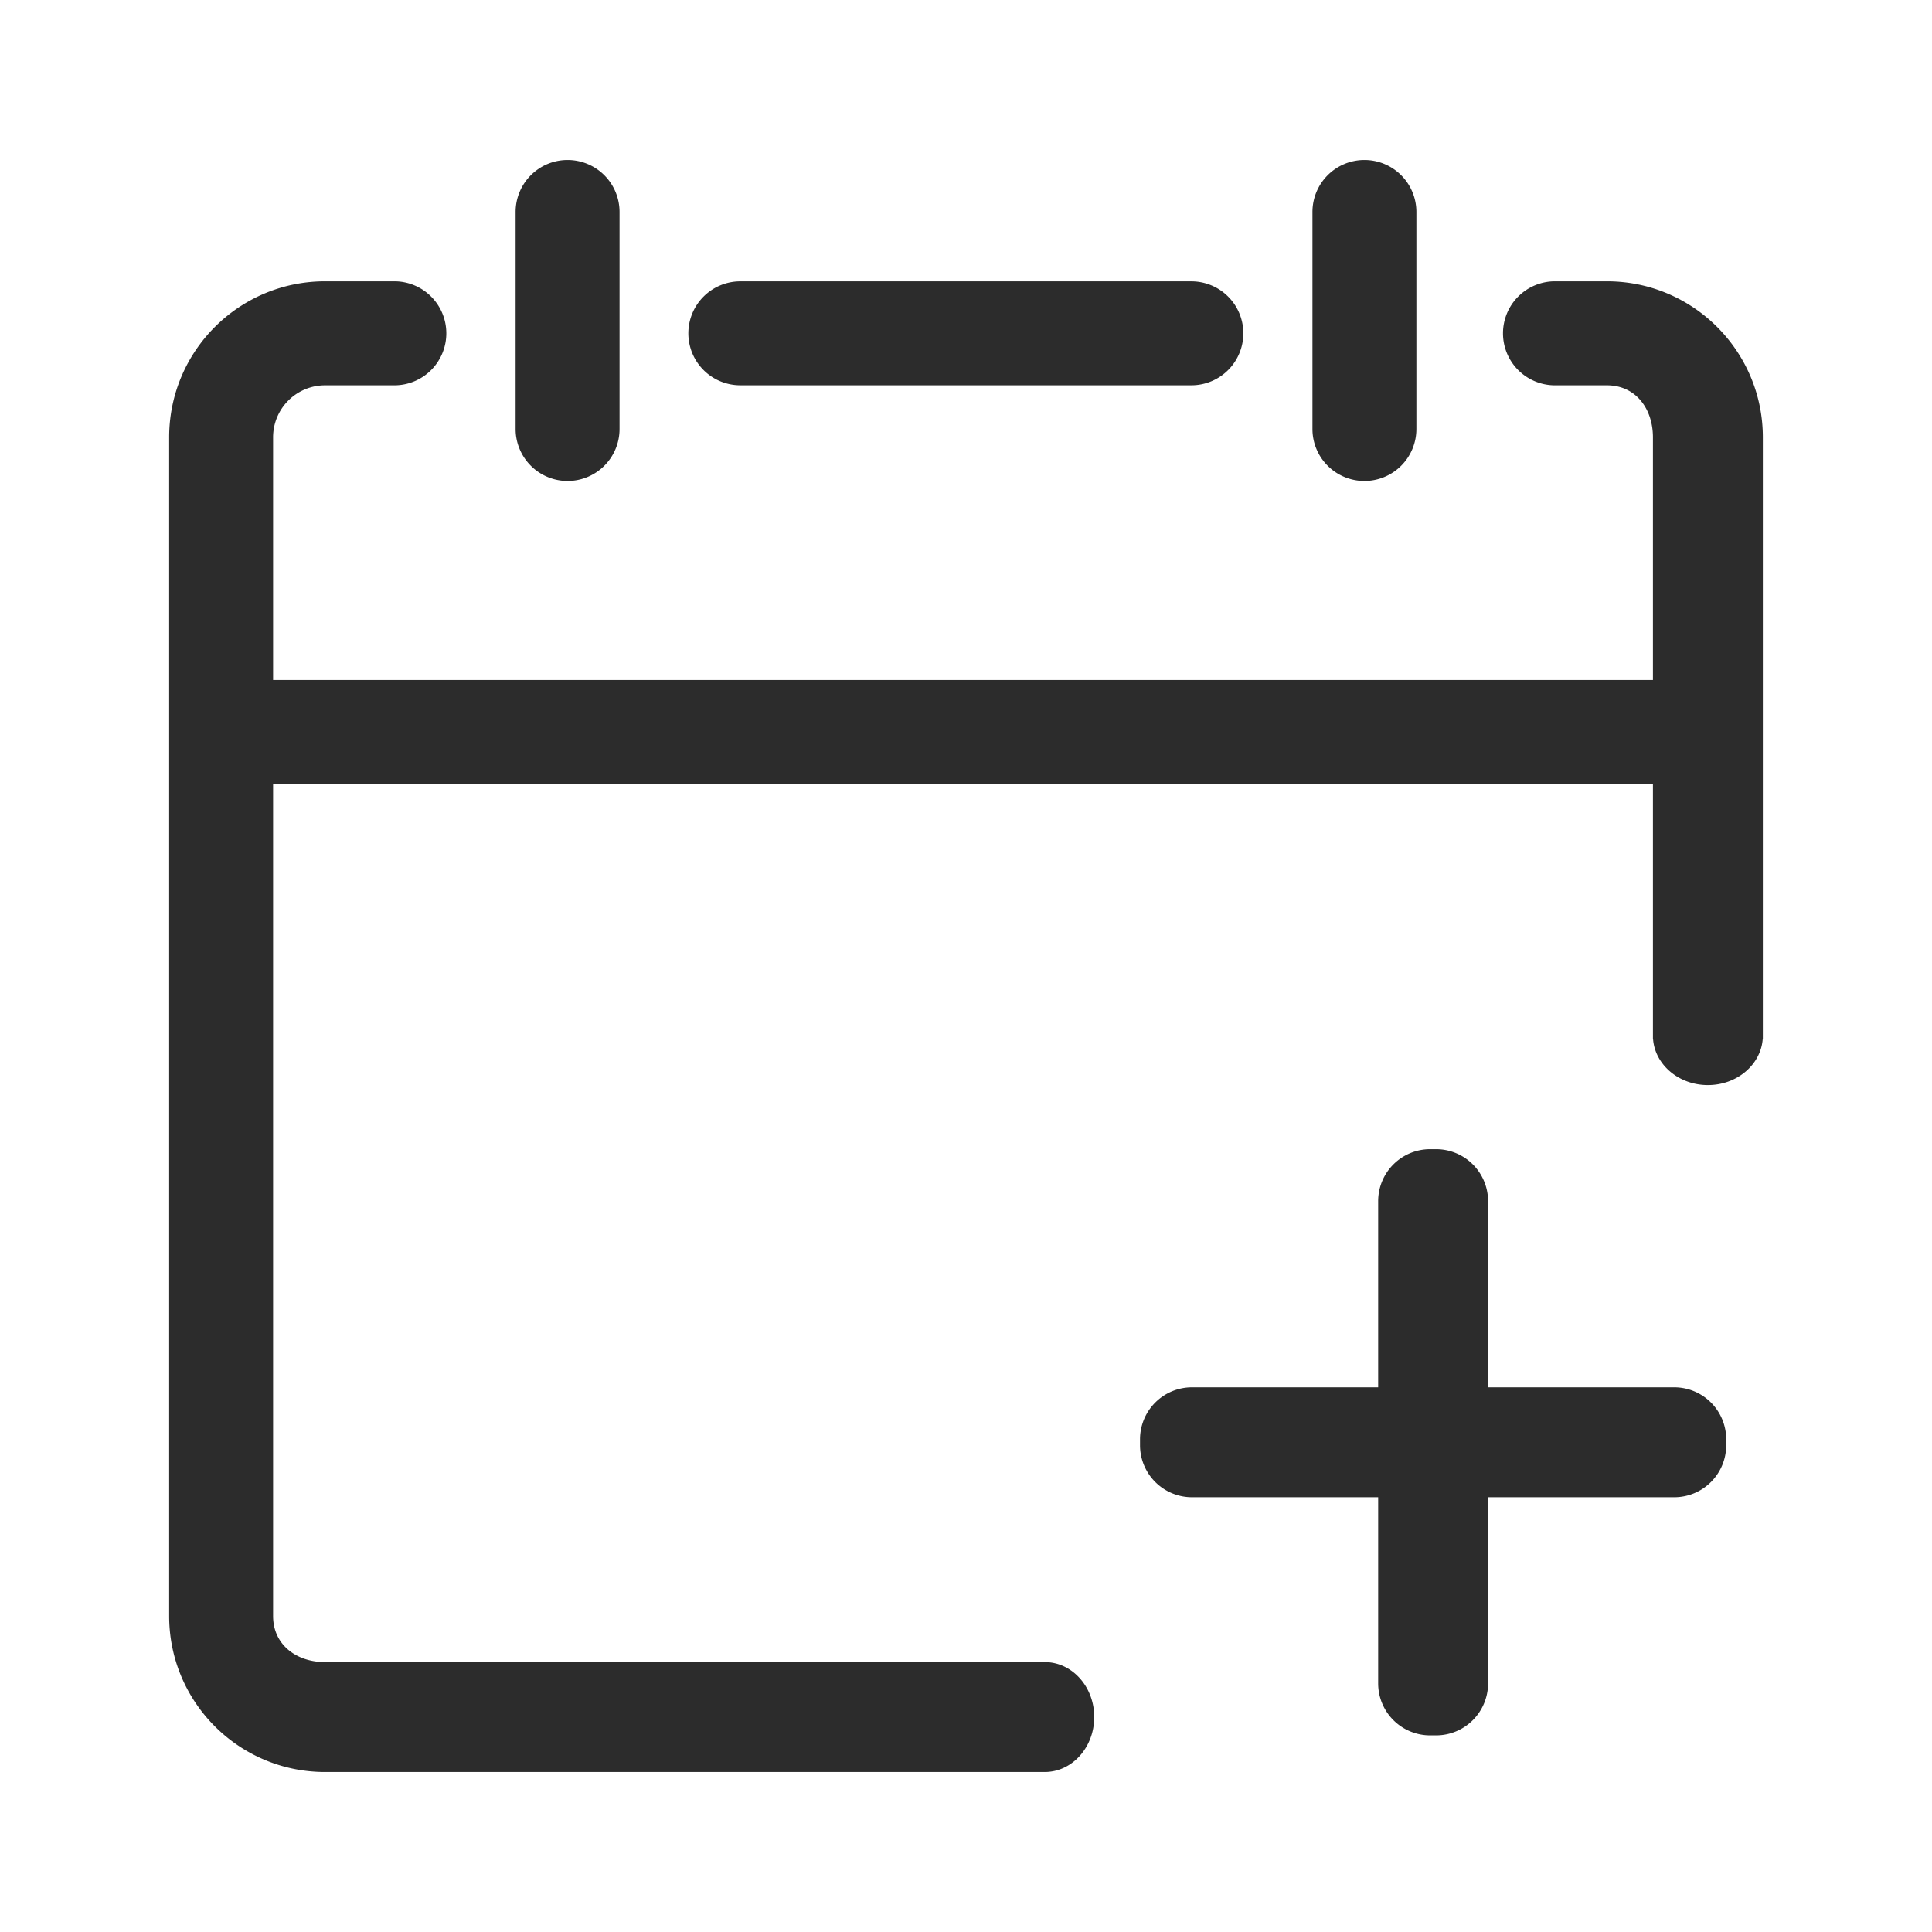 <?xml version="1.0" standalone="no"?><!DOCTYPE svg PUBLIC "-//W3C//DTD SVG 1.1//EN" "http://www.w3.org/Graphics/SVG/1.1/DTD/svg11.dtd"><svg t="1554210302717" class="icon" style="" viewBox="0 0 1024 1024" version="1.1" xmlns="http://www.w3.org/2000/svg" p-id="1479" xmlns:xlink="http://www.w3.org/1999/xlink" width="32" height="32"><defs><style type="text/css"></style></defs><path d="M876.089 415.521H144.746v440.994c0 15.219 12.33 24.428 27.545 24.428H553.749c14.476 0 26.214 13.039 26.214 29.127s-11.738 29.127-26.214 29.127H172.291C126.648 939.198 89.657 902.177 89.657 856.515V231.797c0-45.666 36.991-82.687 82.634-82.687h36.724a27.554 27.554 0 0 1 27.545 27.564 27.554 27.554 0 0 1-27.545 27.559h-36.724a27.554 27.554 0 0 0-27.545 27.564v128.635H876.089V231.797c0-15.224-9.165-27.564-24.379-27.564h-27.545a27.554 27.554 0 0 1-27.545-27.559 27.554 27.554 0 0 1 27.545-27.564h27.545c45.637 0 82.634 37.021 82.634 82.687V550.836h-0.078c-1.107 13.573-13.69 24.273-29.049 24.273s-27.943-10.699-29.049-24.273H876.089v-135.315zM788.708 793.562v98.658a27.559 27.559 0 0 1-27.559 27.559h-3.136a27.559 27.559 0 0 1-27.559-27.559V793.562h-98.658a27.559 27.559 0 0 1-27.559-27.559v-3.136a27.559 27.559 0 0 1 27.559-27.559H730.453v-98.658a27.559 27.559 0 0 1 27.559-27.559h3.136a27.559 27.559 0 0 1 27.559 27.559V735.308h98.658a27.559 27.559 0 0 1 27.559 27.559v3.136a27.559 27.559 0 0 1-27.559 27.559H788.708zM300.828 84.802a27.545 27.545 0 0 1 27.545 27.545v114.872a27.545 27.545 0 1 1-55.089 0V112.347A27.545 27.545 0 0 1 300.828 84.802z m422.343 0a27.545 27.545 0 0 1 27.545 27.545v114.872a27.545 27.545 0 1 1-55.089 0V112.347A27.545 27.545 0 0 1 723.172 84.802z m-64.177 91.872a27.545 27.545 0 0 1-27.545 27.545H392.55a27.545 27.545 0 1 1 0-55.089h238.901a27.545 27.545 0 0 1 27.545 27.545z" p-id="1480" fill="#2c2c2c"></path></svg>